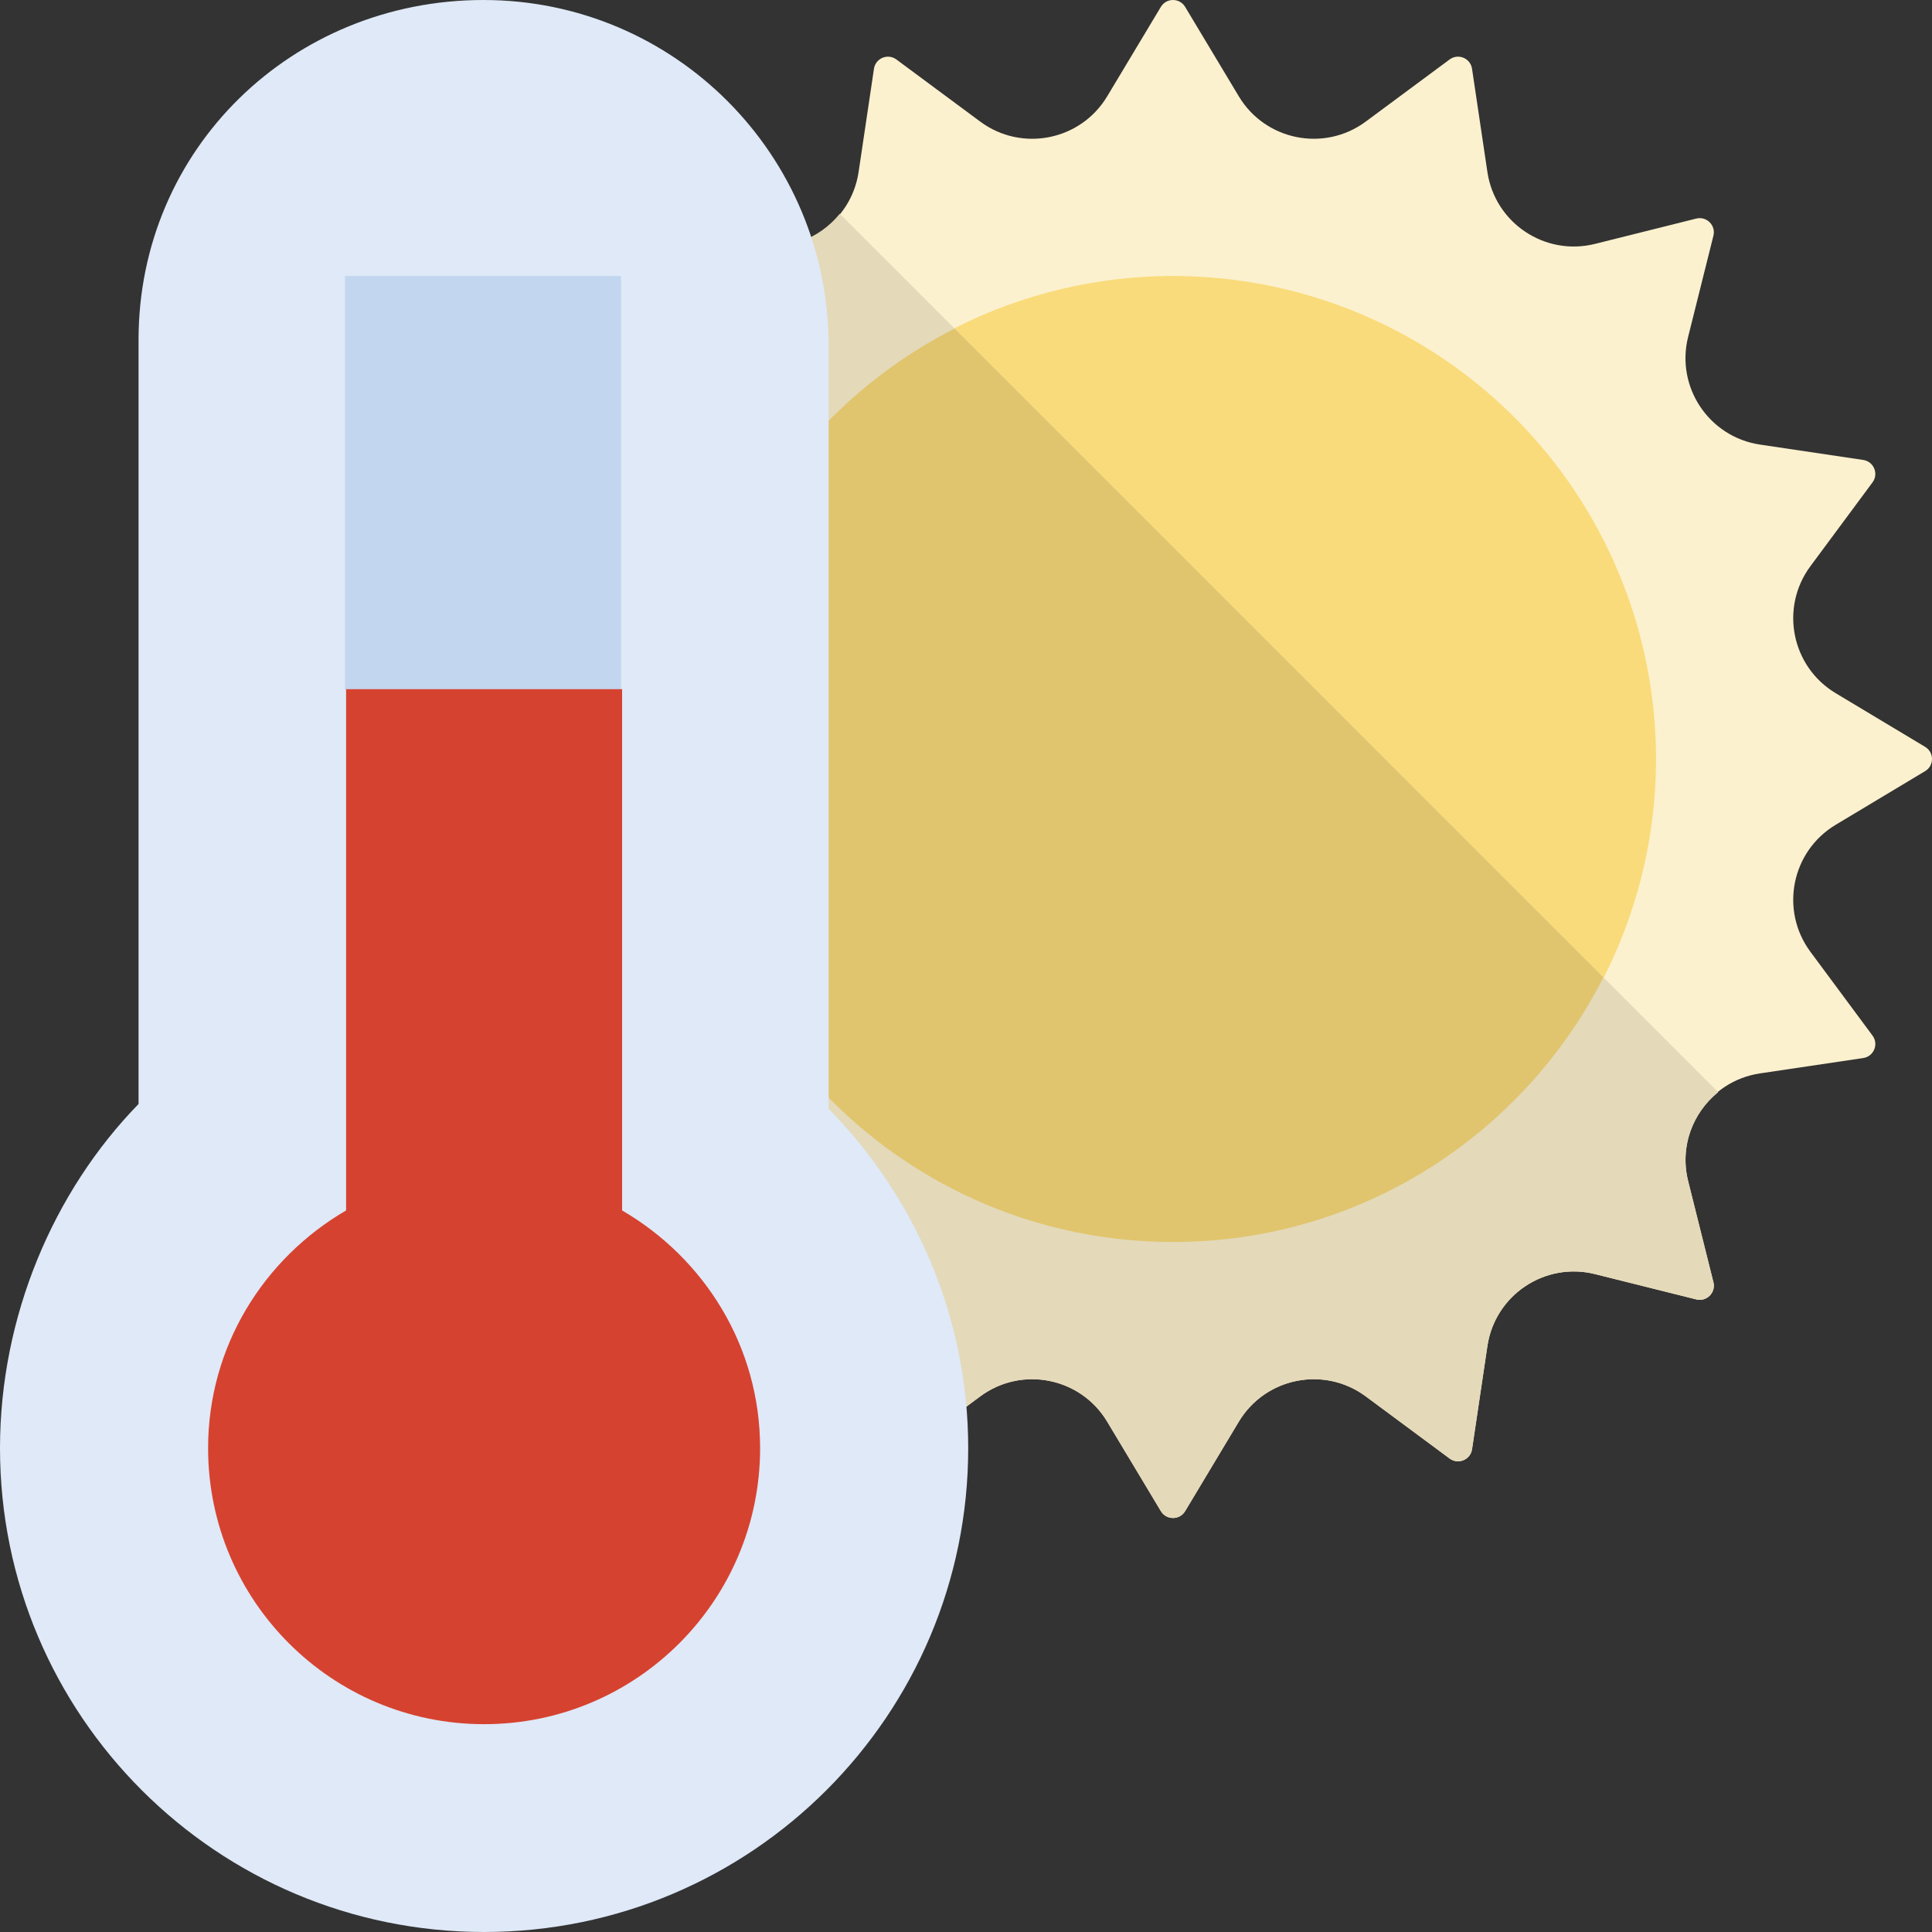 <?xml version="1.0" encoding="iso-8859-1"?>
<!-- Generator: Adobe Illustrator 19.0.0, SVG Export Plug-In . SVG Version: 6.00 Build 0)  -->
<svg version="1.1" id="Capa_1" xmlns="http://www.w3.org/2000/svg" xmlns:xlink="http://www.w3.org/1999/xlink" x="0px" y="0px"
	 viewBox="0 0 448 448" style="enable-background:new 0 0 448 448;" xml:space="preserve">
<rect x="0" y="0" width="448" height="448" fill="#333333" stroke="none"/>
<path style="fill:#FCF1CE;" d="M425.66,191.26l20.748-12.449c2.123-1.274,2.123-4.351,0-5.626l-20.746-12.449
	c-10.265-6.159-12.983-19.826-5.856-29.445l14.403-19.438c1.474-1.99,0.297-4.833-2.153-5.198l-23.931-3.561
	c-11.841-1.762-19.582-13.348-16.679-24.962l5.868-23.47c0.601-2.402-1.575-4.578-3.978-3.978l-23.474,5.868
	c-11.613,2.903-23.198-4.838-24.96-16.678l-3.562-23.932c-0.365-2.45-3.208-3.627-5.198-2.153l-19.441,14.404
	c-9.618,7.126-23.285,4.408-29.443-5.857L274.812,1.593c-1.274-2.123-4.352-2.123-5.626,0l-12.447,20.746
	c-6.158,10.265-19.825,12.983-29.443,5.857l-19.441-14.404c-1.99-1.474-4.833-0.297-5.198,2.153l-3.561,23.931
	c-1.762,11.84-13.347,19.581-24.96,16.678l-23.474-5.868c-2.402-0.601-4.578,1.575-3.978,3.978l5.868,23.472
	c2.903,11.613-4.838,23.198-16.678,24.961l-23.933,3.561c-2.45,0.365-3.627,3.208-2.153,5.198l14.403,19.438
	c7.127,9.618,4.409,23.286-5.856,29.445L97.59,173.186c-2.123,1.274-2.123,4.351,0,5.626l20.748,12.449
	c10.264,6.158,12.982,19.825,5.856,29.442l-14.405,19.439c-1.474,1.99-0.297,4.833,2.153,5.198l23.933,3.561
	c11.84,1.762,19.582,13.347,16.678,24.961l-5.868,23.473c-0.601,2.402,1.575,4.578,3.978,3.978l23.472-5.868
	c11.614-2.903,23.2,4.838,24.962,16.678l3.561,23.931c0.365,2.45,3.208,3.627,5.198,2.153l19.439-14.404
	c9.618-7.126,23.284-4.408,29.443,5.856l12.449,20.748c1.274,2.123,4.351,2.123,5.626,0l12.449-20.747
	c6.159-10.265,19.826-12.983,29.444-5.856l19.439,14.404c1.99,1.474,4.833,0.297,5.198-2.153l3.561-23.931
	c1.762-11.841,13.348-19.582,24.962-16.678l23.472,5.868c2.402,0.601,4.578-1.575,3.978-3.978l-5.868-23.473
	c-2.903-11.613,4.838-23.198,16.678-24.961l23.933-3.561c2.45-0.365,3.627-3.208,2.153-5.198l-14.405-19.439
	C412.678,211.085,415.395,197.419,425.66,191.26z"/>
<circle style="fill:#F9DB7B;" cx="272" cy="176.001" r="112"/>
<path style="fill:#E4D9B9;" d="M146.684,297.333c-0.598,2.402,1.574,4.579,3.981,3.978l23.469-5.868
	c11.617-2.904,23.203,4.838,24.965,16.678l3.558,23.932c0.367,2.45,3.211,3.627,5.199,2.152l19.438-14.404
	c9.621-7.126,23.285-4.408,29.446,5.857l12.45,20.748c1.274,2.123,4.351,2.123,5.625,0l12.446-20.747
	c6.16-10.266,19.828-12.983,29.446-5.857l19.438,14.403c1.992,1.474,4.836,0.297,5.199-2.152l3.562-23.932
	c1.762-11.84,13.348-19.582,24.961-16.678l23.473,5.868c2.402,0.601,4.578-1.576,3.977-3.978l-5.867-23.472
	c-1.988-7.947,1.082-15.802,6.969-20.585L194.723,49.584c-4.785,5.885-12.637,8.957-20.586,6.97l-23.473-5.868
	c-2.406-0.601-4.578,1.575-3.981,3.978l5.871,23.473c2.902,11.612-4.84,23.198-16.68,24.96l-23.934,3.562
	c-2.45,0.364-3.625,3.207-2.152,5.198l14.402,19.438c7.129,9.618,4.41,23.286-5.855,29.446L97.59,173.187
	c-2.121,1.274-2.121,4.351,0,5.626l20.746,12.448c10.266,6.159,12.984,19.825,5.859,29.442l-14.406,19.439
	c-1.473,1.99-0.297,4.833,2.152,5.198l23.934,3.562c11.84,1.762,19.582,13.348,16.68,24.961L146.684,297.333z"/>
<path style="fill:#E0C56E;" d="M160,175.999c0,61.855,50.145,111.999,112,111.999c43.602,0,81.293-24.97,99.797-61.34
	L221.344,76.203C184.969,94.705,160,132.395,160,175.999z"/>
<path style="fill:#DFE9F7;" d="M192.144,80.192C192.144,35.904,156.416,0,112.096,0C67.808,0,32.128,34.496,32.128,78.784V256
	C12.384,276.256,0,305.28,0,335.808C0,397.744,50.256,448,112.256,448c61.968,0,112.256-50.256,112.256-112.192
	c0-30.688-12.496-58.432-32.368-78.72V80.192z"/>
<rect x="80" y="64.001" style="fill:#C2D6EF;" width="64" height="96"/>
<path style="fill:#D64230;" d="M144.256,280.683V159.808h-64v120.877c-19.05,11.086-32,31.494-32,55.123c0,35.346,28.652,64,64,64
	s64-28.654,64-64C176.256,312.179,163.307,291.771,144.256,280.683z"/>
<g>
</g>
<g>
</g>
<g>
</g>
<g>
</g>
<g>
</g>
<g>
</g>
<g>
</g>
<g>
</g>
<g>
</g>
<g>
</g>
<g>
</g>
<g>
</g>
<g>
</g>
<g>
</g>
<g>
</g>
</svg>

